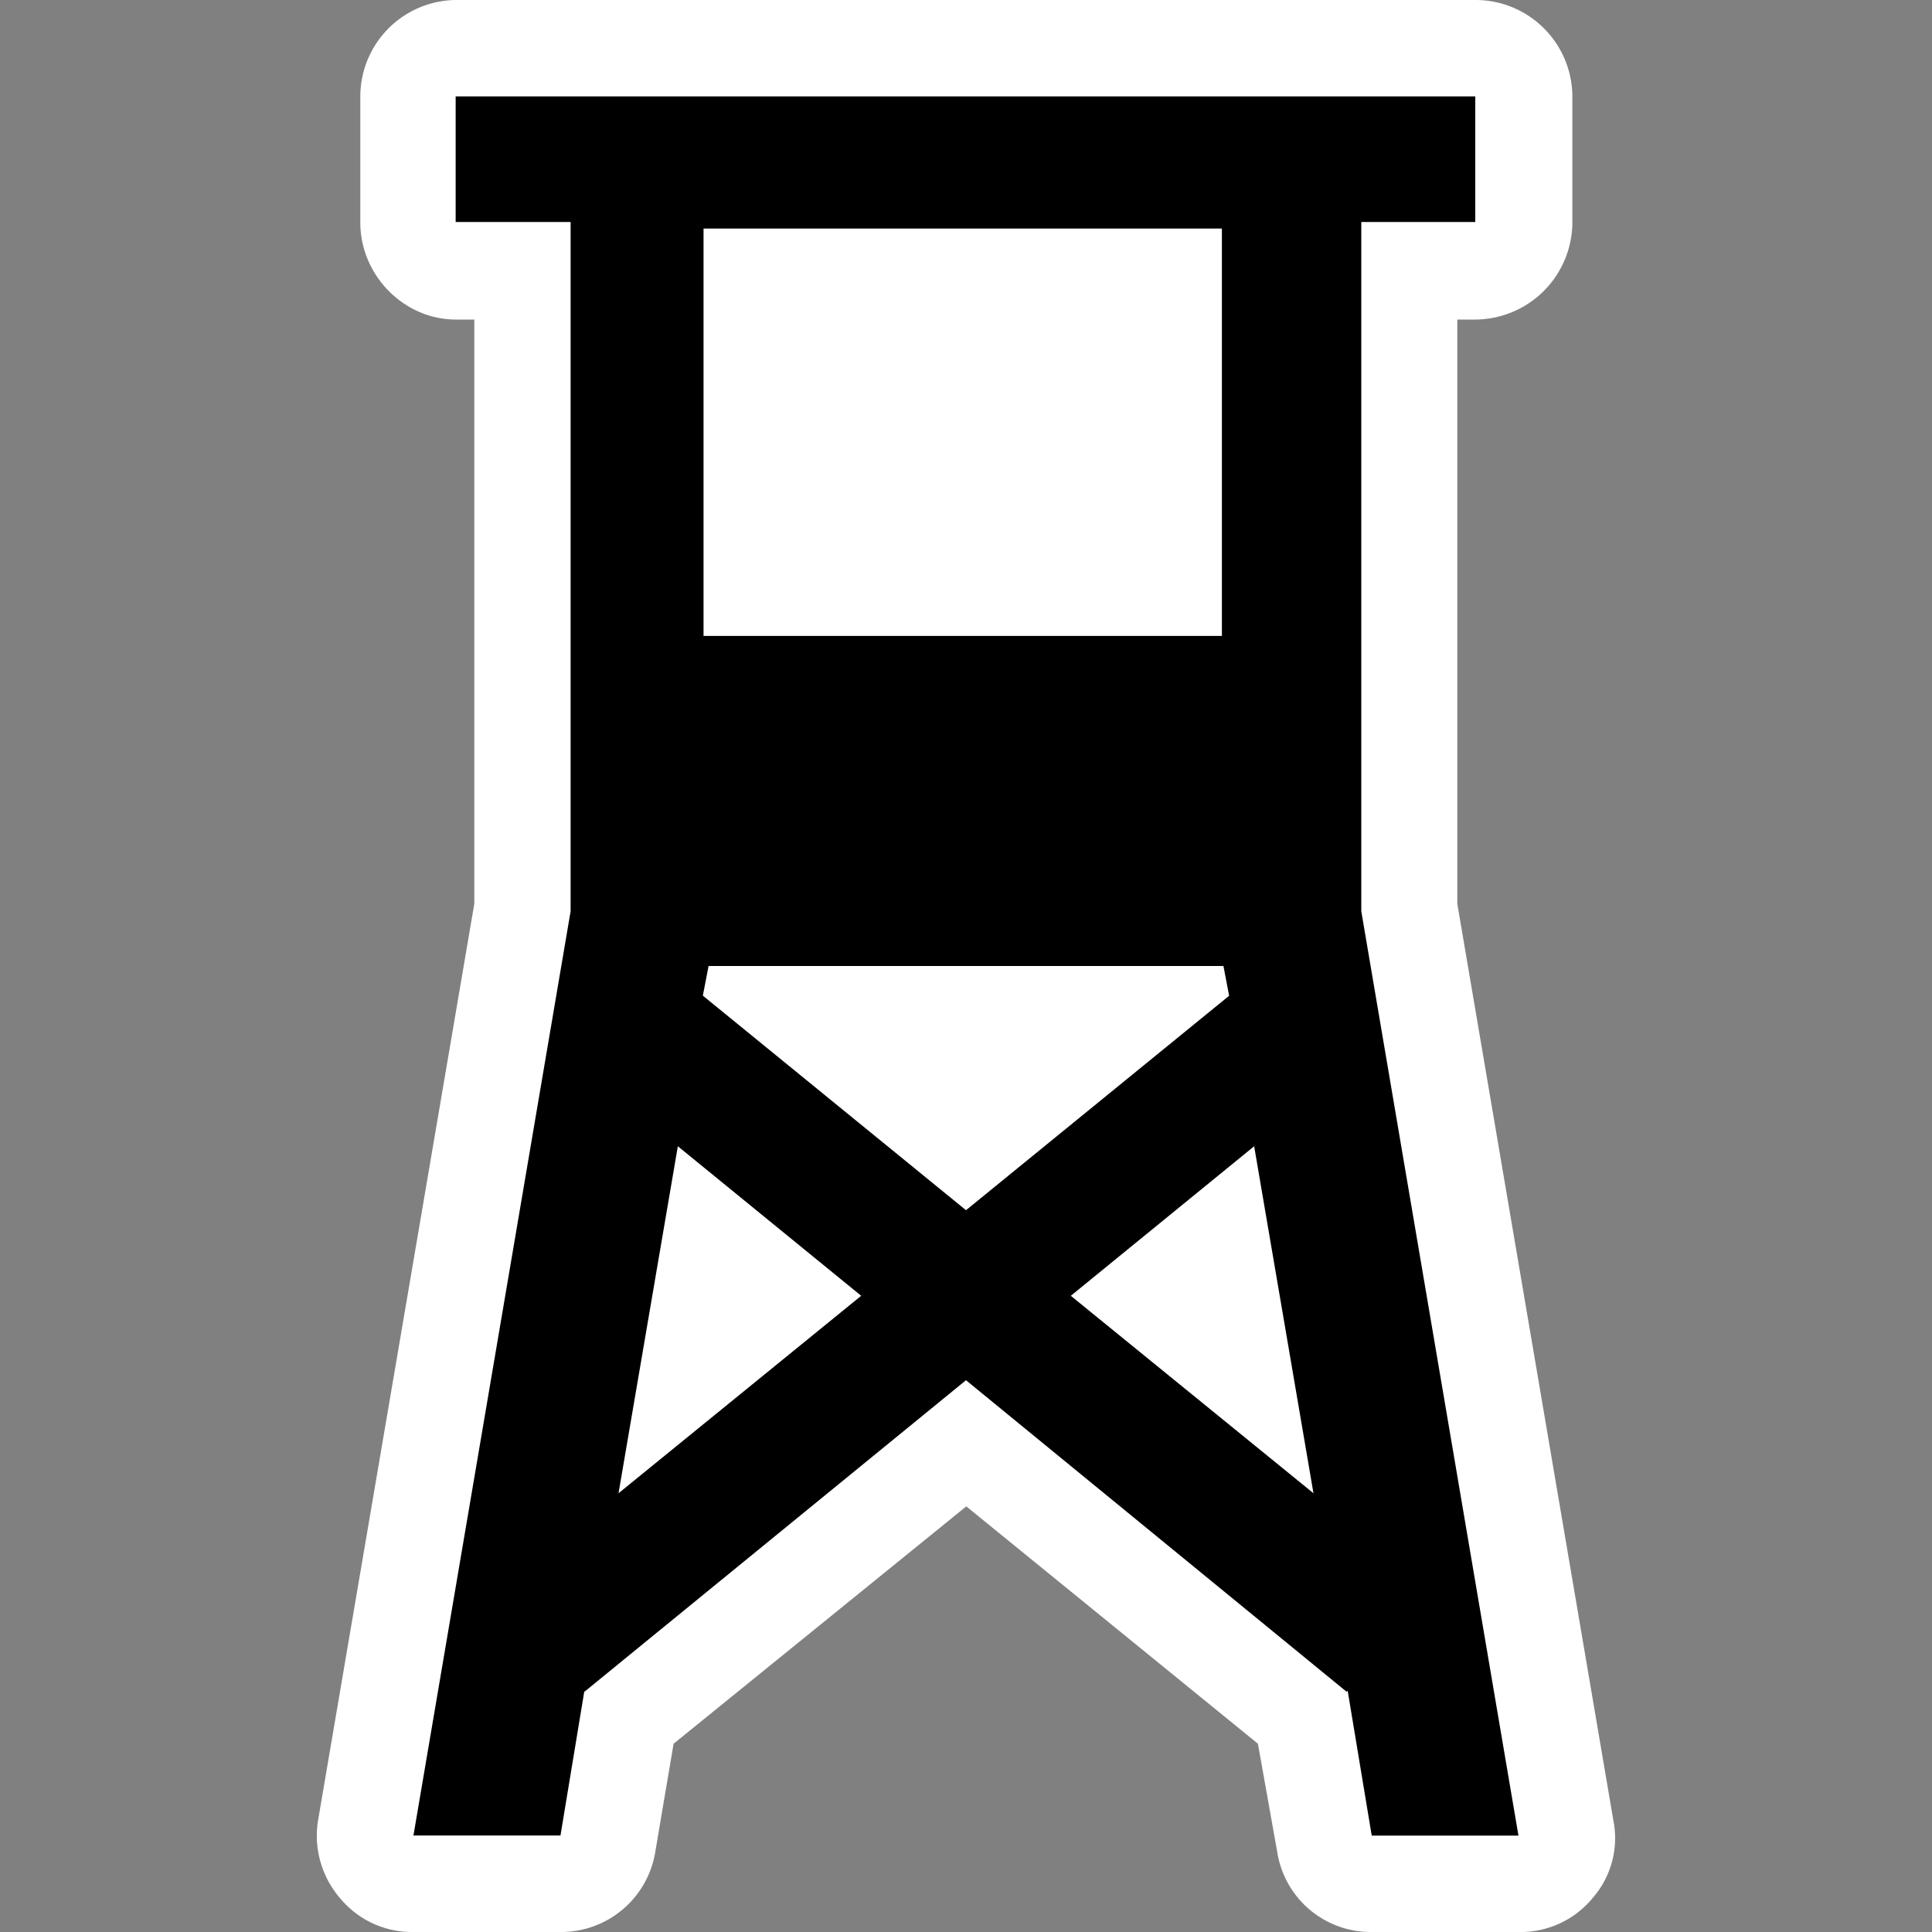 <svg xmlns="http://www.w3.org/2000/svg" width="20" height="20"><rect width="100%" height="100%" fill="#808080" stroke="none"/><path d="M15.086 3.308v6.048l1.615 9.486a.942.942 0 01-.212.804.966.966 0 01-.767.354h-1.52a.98.98 0 01-.98-.827l-.2-1.122-3.019-2.457-3.03 2.457-.19 1.122a.988.988 0 01-.978.827H4.284a.966.966 0 01-.767-.354.988.988 0 01-.224-.804L4.91 9.356V3.308H4.72c-.542 0-.99-.461-.99-1.004v-1.3A1 1 0 014.72 0h10.554c.554 0 1.003.449 1.003 1.004v1.3a1.01 1.01 0 01-1.003 1.004z" fill="#fff" fill-rule="evenodd"/><path d="M4.717.998h10.555v1.3h-1.18v7.135l1.627 9.569H14.2l-.249-1.5-.011.011L10 14.288l-3.95 3.225v-.012l-.248 1.5H4.28l1.627-9.568V2.298H4.717zm8.88 14.46l-.614-3.592-1.898 1.548zm-.873-5.15L12.665 10h-5.33l-.059.307L10 12.528zm-5.707 1.558l-.614 3.592 2.512-2.044z" fill-rule="evenodd"/><path d="M7.283 6.583h5.366V2.366H7.283z" fill="#fff" fill-rule="evenodd"/></svg>